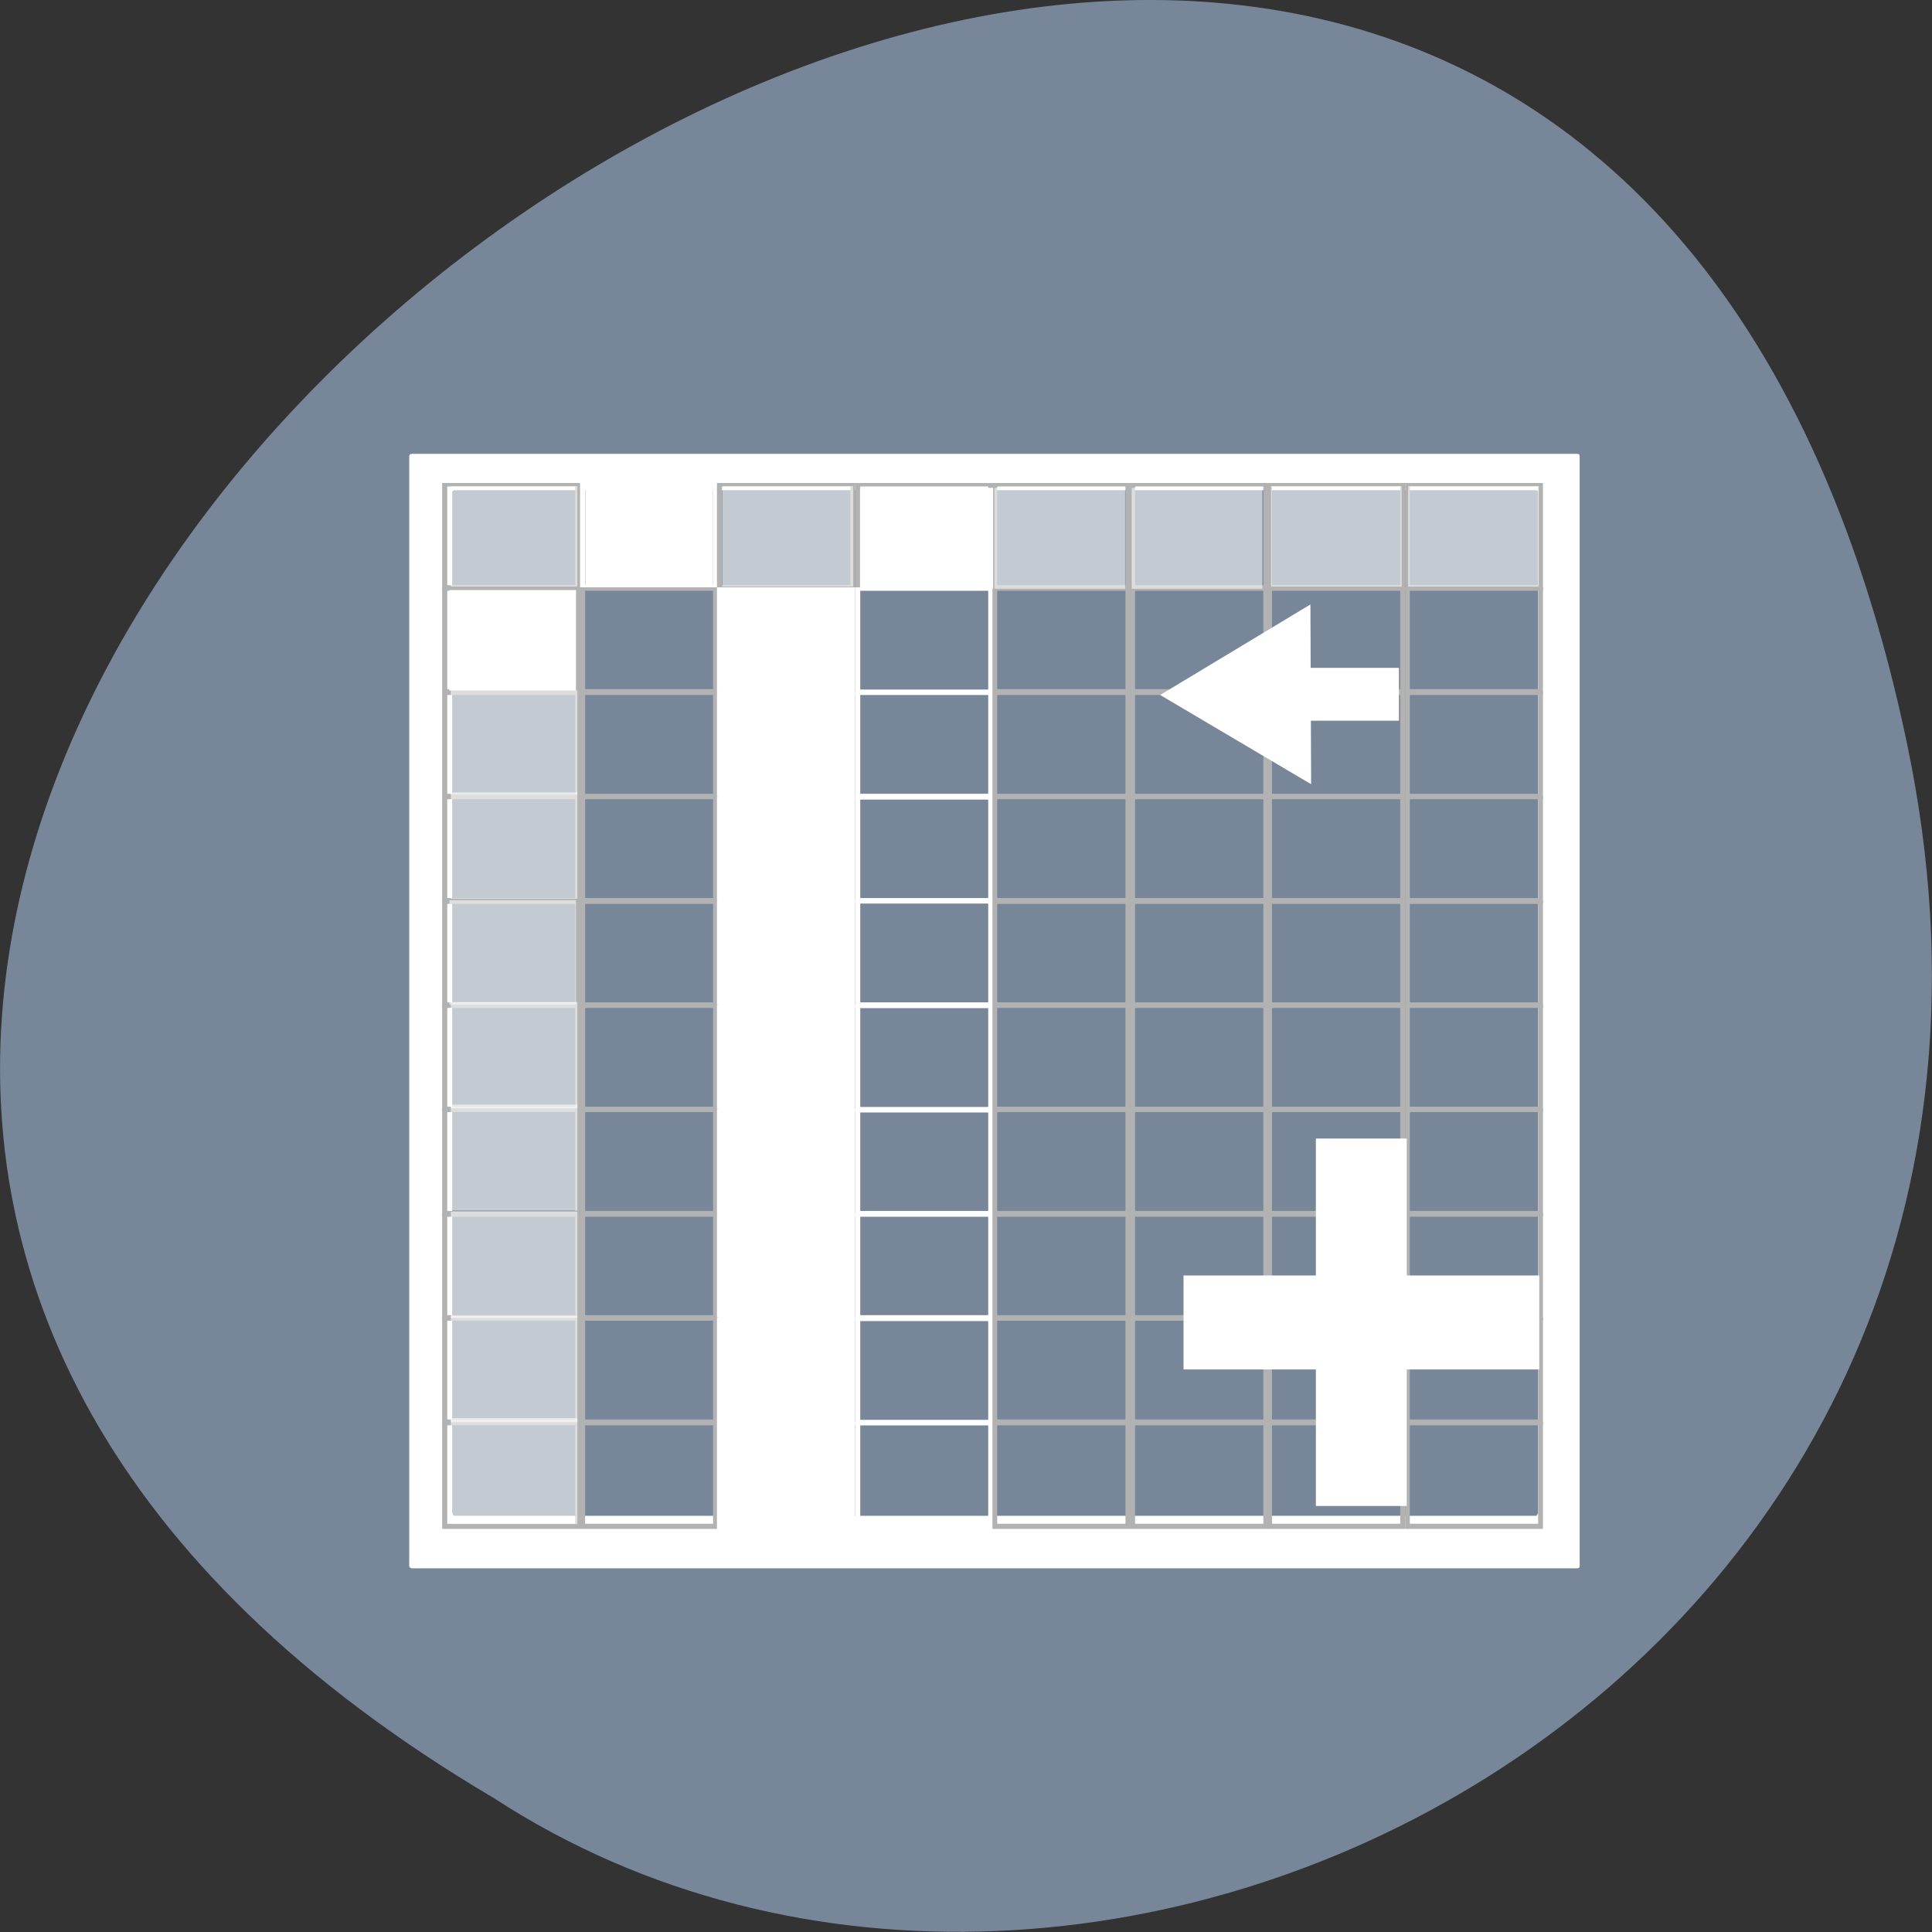 <svg xmlns="http://www.w3.org/2000/svg" viewBox="0 0 22 22"><rect x="0" y="0" width="22" height="22" fill="#333333" stroke="none"/><path d="m 21.719 8.484 c -4.293 -20.621 -33.844 1.516 -16.094 11.992 c 6.898 4.492 18.305 -1.391 16.094 -11.992" style="fill:#778799"/><path d="m 4.691 5.168 c -0.016 0 -0.031 0.008 -0.031 0.027 v 12.637 c 0 0.016 0.016 0.027 0.031 0.027 h 13.27 c 0.02 0 0.027 -0.012 0.027 -0.027 v -12.637 c 0 -0.016 -0.008 -0.027 -0.027 -0.027 m -12.785 0.414 h 12.312 c 0.016 0 0.027 0.008 0.027 0.027 v 11.609 c 0 0.016 -0.012 0.043 -0.027 0.043 h -12.312 c -0.016 0 -0.027 -0.027 -0.027 -0.043 v -11.609 c 0 -0.016 0.012 -0.027 0.027 -0.027" style="fill:#fff"/><path d="m 5.039 5.5 c 0 0 -0.004 0 -0.004 0.004 v 1.211 c 0 0 0.004 0.008 0.004 0.008 h 1.566 c 0 0 0.004 0 0.004 -0.008 v -1.211 c 0 0 -0.004 -0.004 -0.004 -0.004 m -1.508 0.039 h 1.453 c 0 0 0 0 0 0.008 v 1.109 c 0 0 0 0.008 0 0.008 h -1.453 c -0.004 0 -0.004 -0.008 -0.004 -0.008 v -1.109 c 0 0 0 -0.008 0.004 -0.008" style="fill:#b2b2b2"/><path d="m 6.609 5.5 c 0 0 -0.004 0 -0.004 0.004 v 1.211 c 0 0 0.004 0.008 0.004 0.008 h 1.566 c 0 0 0.004 0 0.004 -0.008 v -1.211 c 0 0 0 -0.004 -0.004 -0.004 m -1.508 0.039 h 1.453 c 0 0 0 0 0 0.008 v 1.109 c 0 0 0 0.008 0 0.008 h -1.453 c -0.004 0 -0.004 -0.008 -0.004 -0.008 v -1.109 c 0 0 0 -0.008 0.004 -0.008" style="fill:#fff"/><g style="fill:#b2b2b2"><path d="m 8.168 5.5 c 0 0 -0.004 0 -0.004 0.004 v 1.211 c 0 0 0.004 0.008 0.004 0.008 h 1.566 c 0.004 0 0.004 0 0.004 -0.008 v -1.211 c 0 0 0 -0.004 -0.004 -0.004 m -1.508 0.039 h 1.453 c 0.004 0 0.004 0 0.004 0.008 v 1.109 c 0 0 0 0.008 -0.004 0.008 h -1.453 c 0 0 -0.004 -0.008 -0.004 -0.008 v -1.109 c 0 0 0.004 -0.008 0.004 -0.008"/><path d="m 9.742 5.5 c -0.004 0 -0.004 0 -0.004 0.004 v 1.211 c 0 0 0 0.008 0.004 0.008 h 1.562 c 0.004 0 0.004 0 0.004 -0.008 v -1.211 c 0 0 0 -0.004 -0.004 -0.004 m -1.508 0.039 h 1.453 c 0.004 0 0.004 0 0.004 0.008 v 1.109 c 0 0 0 0.008 -0.004 0.008 h -1.453 c 0 0 0 -0.008 0 -0.008 v -1.109 c 0 0 0 -0.008 0 -0.008"/><path d="m 11.301 5.5 c 0 0 0 0 0 0.004 v 1.211 c 0 0 0 0.008 0 0.008 h 1.566 c 0 0 0.004 0 0.004 -0.008 v -1.211 c 0 0 -0.004 -0.004 -0.004 -0.004 m -1.508 0.039 h 1.453 c 0 0 0.004 0 0.004 0.008 v 1.109 c 0 0 -0.004 0.008 -0.004 0.008 h -1.453 c 0 0 -0.004 -0.008 -0.004 -0.008 v -1.109 c 0 0 0 -0.008 0.004 -0.008"/><path d="m 12.871 5.5 c 0 0 -0.004 0 -0.004 0.004 v 1.211 c 0 0 0.004 0.008 0.004 0.008 h 1.566 c 0 0 0.004 0 0.004 -0.008 v -1.211 c 0 0 -0.004 -0.004 -0.004 -0.004 m -1.508 0.039 h 1.453 c 0 0 0.004 0 0.004 0.008 v 1.109 c 0 0 -0.004 0.008 -0.004 0.008 h -1.453 c 0 0 -0.004 -0.008 -0.004 -0.008 v -1.109 c 0 0 0.004 -0.008 0.004 -0.008"/><path d="m 14.434 5.5 c -0.004 0 -0.004 0 -0.004 0.004 v 1.211 c 0 0 0 0.008 0.004 0.008 h 1.562 c 0.004 0 0.004 0 0.004 -0.008 v -1.211 c 0 0 0 -0.004 -0.004 -0.004 m -1.508 0.039 h 1.453 c 0 0 0.004 0 0.004 0.008 v 1.109 c 0 0 -0.004 0.008 -0.004 0.008 h -1.453 c 0 0 -0.004 -0.008 -0.004 -0.008 v -1.109 c 0 0 0 -0.008 0.004 -0.008"/><path d="m 16.004 5.5 c -0.004 0 -0.004 0 -0.004 0.004 v 1.211 c 0 0 0 0.008 0.004 0.008 h 1.562 c 0.004 0 0.004 0 0.004 -0.008 v -1.211 c 0 0 0 -0.004 -0.004 -0.004 m -1.508 0.039 h 1.453 c 0 0 0.004 0 0.004 0.008 v 1.109 c 0 0 -0.004 0.008 -0.004 0.008 h -1.453 c 0 0 -0.004 -0.008 -0.004 -0.008 v -1.109 c 0 0 0.004 -0.008 0.004 -0.008"/><path d="m 5.039 6.688 c 0 0 -0.004 0 -0.004 0.004 v 1.211 c 0 0 0.004 0.004 0.004 0.004 h 1.566 c 0 0 0.004 0 0.004 -0.004 v -1.211 c 0 0 -0.004 -0.004 -0.004 -0.004 m -1.508 0.039 h 1.453 c 0 0 0 0 0 0.004 v 1.113 c 0 0 0 0.004 0 0.004 h -1.453 c -0.004 0 -0.004 -0.004 -0.004 -0.004 v -1.113 c 0 0 0 -0.004 0.004 -0.004"/><path d="m 6.609 6.688 c 0 0 -0.004 0 -0.004 0.004 v 1.211 c 0 0 0.004 0.004 0.004 0.004 h 1.566 c 0 0 0.004 0 0.004 -0.004 v -1.211 c 0 0 0 -0.004 -0.004 -0.004 m -1.508 0.039 h 1.453 c 0 0 0 0 0 0.004 v 1.113 c 0 0 0 0.004 0 0.004 h -1.453 c -0.004 0 -0.004 -0.004 -0.004 -0.004 v -1.113 c 0 0 0 -0.004 0.004 -0.004"/></g><g style="fill:#fff"><path d="m 8.168 6.688 c 0 0 -0.004 0 -0.004 0.008 v 1.211 c 0 0 0.004 0.004 0.004 0.004 h 1.566 c 0.004 0 0.004 0 0.004 -0.004 v -1.211 c 0 0 0 -0.008 -0.004 -0.008 m -1.508 0.039 h 1.453 c 0.004 0 0.004 0 0.004 0.008 v 1.109 c 0 0 0 0.008 -0.004 0.008 h -1.453 c 0 0 -0.004 -0.008 -0.004 -0.008 v -1.109 c 0 0 0.004 -0.008 0.004 -0.008"/><path d="m 9.738 6.688 c 0 0 0 0 0 0.008 v 1.211 c 0 0 0 0.004 0 0.004 h 1.566 c 0.004 0 0.004 0 0.004 -0.004 v -1.211 c 0 0 0 -0.008 -0.004 -0.008 m -1.508 0.039 h 1.453 c 0.004 0 0.004 0 0.004 0.008 v 1.109 c 0 0 0 0.008 -0.004 0.008 h -1.453 c 0 0 0 -0.008 0 -0.008 v -1.109 c 0 0 0 -0.008 0 -0.008"/></g><g style="fill:#b2b2b2"><path d="m 11.301 6.688 c 0 0 0 0 0 0.004 v 1.211 c 0 0 0 0.004 0 0.004 h 1.566 c 0 0 0.004 0 0.004 -0.004 v -1.211 c 0 0 -0.004 -0.004 -0.004 -0.004 m -1.508 0.039 h 1.453 c 0 0 0.004 0 0.004 0.004 v 1.113 c 0 0 -0.004 0.004 -0.004 0.004 h -1.453 c 0 0 -0.004 -0.004 -0.004 -0.004 v -1.113 c 0 0 0 -0.004 0.004 -0.004"/><path d="m 12.871 6.688 c 0 0 -0.004 0 -0.004 0.004 v 1.211 c 0 0 0.004 0.004 0.004 0.004 h 1.566 c 0 0 0.004 0 0.004 -0.004 v -1.211 c 0 0 -0.004 -0.004 -0.004 -0.004 m -1.508 0.039 h 1.453 c 0 0 0.004 0 0.004 0.004 v 1.113 c 0 0 -0.004 0.004 -0.004 0.004 h -1.453 c 0 0 -0.004 -0.004 -0.004 -0.004 v -1.113 c 0 0 0.004 -0.004 0.004 -0.004"/><path d="m 14.434 6.688 c -0.004 0 -0.004 0 -0.004 0.004 v 1.211 c 0 0 0 0.004 0.004 0.004 h 1.562 c 0.004 0 0.004 0 0.004 -0.004 v -1.211 c 0 0 0 -0.004 -0.004 -0.004 m -1.508 0.039 h 1.453 c 0 0 0.004 0 0.004 0.004 v 1.113 c 0 0 0 0.004 -0.004 0.004 h -1.453 c 0 0 -0.004 -0.004 -0.004 -0.004 v -1.113 c 0 0 0.004 -0.004 0.004 -0.004"/><path d="m 16.004 6.688 c -0.004 0 -0.004 0 -0.004 0.004 v 1.211 c 0 0 0 0.004 0.004 0.004 h 1.566 c 0 0 0 0 0 -0.004 v -1.211 c 0 0 0 -0.004 0 -0.004 m -1.512 0.039 h 1.453 c 0.004 0 0.004 0 0.004 0.004 v 1.113 c 0 0 0 0.004 -0.004 0.004 h -1.453 c 0 0 -0.004 -0.004 -0.004 -0.004 v -1.113 c 0 0 0.004 -0.004 0.004 -0.004"/><path d="m 5.039 7.875 c 0 0 -0.004 0 -0.004 0.008 v 1.207 c 0 0 0.004 0.008 0.004 0.008 h 1.566 c 0 0 0.004 0 0.004 -0.008 v -1.207 c 0 0 -0.004 -0.008 -0.004 -0.008 m -1.508 0.039 h 1.453 c 0 0 0 0 0 0.008 v 1.109 c 0 0 0 0.008 0 0.008 h -1.453 c -0.004 0 -0.004 -0.008 -0.004 -0.008 v -1.109 c 0 0 0 -0.008 0.004 -0.008"/><path d="m 6.609 7.875 c 0 0 -0.004 0 -0.004 0.008 v 1.207 c 0 0 0.004 0.008 0.004 0.008 h 1.566 c 0 0 0.004 0 0.004 -0.008 v -1.207 c 0 0 0 -0.008 -0.004 -0.008 m -1.508 0.039 h 1.453 c 0 0 0 0 0 0.008 v 1.109 c 0 0 0 0.008 0 0.008 h -1.453 c -0.004 0 -0.004 -0.008 -0.004 -0.008 v -1.109 c 0 0 0 -0.008 0.004 -0.008"/></g><g style="fill:#fff"><path d="m 8.168 7.875 c 0 0 -0.004 0 -0.004 0.008 v 1.207 c 0 0 0.004 0.008 0.004 0.008 h 1.566 c 0.004 0 0.004 0 0.004 -0.008 v -1.207 c 0 0 0 -0.008 -0.004 -0.008 m -1.508 0.039 h 1.453 c 0.004 0 0.004 0 0.004 0.008 v 1.109 c 0 0 0 0.008 -0.004 0.008 h -1.453 c 0 0 -0.004 -0.008 -0.004 -0.008 v -1.109 c 0 0 0.004 -0.008 0.004 -0.008"/><path d="m 9.738 7.875 c 0 0 0 0 0 0.008 v 1.207 c 0 0 0 0.008 0 0.008 h 1.566 c 0.004 0 0.004 0 0.004 -0.008 v -1.207 c 0 0 0 -0.008 -0.004 -0.008 m -1.508 0.039 h 1.453 c 0.004 0 0.004 0 0.004 0.008 v 1.109 c 0 0 0 0.008 -0.004 0.008 h -1.453 c 0 0 0 -0.008 0 -0.008 v -1.109 c 0 0 0 -0.008 0 -0.008"/></g><g style="fill:#b2b2b2"><path d="m 11.301 7.875 c 0 0 0 0 0 0.008 v 1.207 c 0 0 0 0.008 0 0.008 h 1.566 c 0 0 0.004 0 0.004 -0.008 v -1.207 c 0 0 -0.004 -0.008 -0.004 -0.008 m -1.508 0.039 h 1.453 c 0 0 0.004 0 0.004 0.008 v 1.109 c 0 0 -0.004 0.008 -0.004 0.008 h -1.453 c 0 0 -0.004 -0.008 -0.004 -0.008 v -1.109 c 0 0 0 -0.008 0.004 -0.008"/><path d="m 12.871 7.875 c 0 0 -0.004 0 -0.004 0.008 v 1.207 c 0 0 0.004 0.008 0.004 0.008 h 1.566 c 0 0 0.004 0 0.004 -0.008 v -1.207 c 0 0 -0.004 -0.008 -0.004 -0.008 m -1.508 0.039 h 1.453 c 0 0 0.004 0 0.004 0.008 v 1.109 c 0 0 -0.004 0.008 -0.004 0.008 h -1.453 c 0 0 -0.004 -0.008 -0.004 -0.008 v -1.109 c 0 0 0.004 -0.008 0.004 -0.008"/><path d="m 14.434 7.875 c -0.004 0 -0.004 0 -0.004 0.008 v 1.207 c 0 0 0 0.008 0.004 0.008 h 1.562 c 0.004 0 0.004 0 0.004 -0.008 v -1.207 c 0 0 0 -0.008 -0.004 -0.008 m -1.508 0.039 h 1.453 c 0 0 0.004 0 0.004 0.008 v 1.109 c 0 0 0 0.008 -0.004 0.008 h -1.453 c 0 0 -0.004 -0.008 -0.004 -0.008 v -1.109 c 0 0 0.004 -0.008 0.004 -0.008"/><path d="m 16.004 7.875 c -0.004 0 -0.004 0 -0.004 0.008 v 1.207 c 0 0 0 0.008 0.004 0.008 h 1.566 c 0 0 0 0 0 -0.008 v -1.207 c 0 0 0 -0.008 0 -0.008 m -1.512 0.039 h 1.453 c 0.004 0 0.004 0 0.004 0.008 v 1.109 c 0 0 0 0.008 -0.004 0.008 h -1.453 c 0 0 -0.004 -0.008 -0.004 -0.008 v -1.109 c 0 0 0.004 -0.008 0.004 -0.008"/><path d="m 5.039 9.062 c 0 0 -0.004 0 -0.004 0.004 v 1.211 c 0 0 0.004 0.008 0.004 0.008 h 1.566 c 0 0 0.004 0 0.004 -0.008 v -1.211 c 0 0 -0.004 -0.004 -0.004 -0.004 m -1.508 0.039 h 1.453 c 0 0 0 0 0 0.008 v 1.109 c 0 0 0 0.008 0 0.008 h -1.453 c -0.004 0 -0.004 -0.008 -0.004 -0.008 v -1.109 c 0 0 0 -0.008 0.004 -0.008"/><path d="m 6.609 9.062 c 0 0 -0.004 0 -0.004 0.004 v 1.211 c 0 0 0.004 0.008 0.004 0.008 h 1.566 c 0 0 0.004 0 0.004 -0.008 v -1.211 c 0 0 0 -0.004 -0.004 -0.004 m -1.508 0.039 h 1.453 c 0 0 0 0 0 0.008 v 1.109 c 0 0 0 0.008 0 0.008 h -1.453 c -0.004 0 -0.004 -0.008 -0.004 -0.008 v -1.109 c 0 0 0 -0.008 0.004 -0.008"/></g><g style="fill:#fff"><path d="m 8.168 9.066 c 0 0 -0.004 0 -0.004 0.004 v 1.211 c 0 0 0.004 0.004 0.004 0.004 h 1.566 c 0.004 0 0.004 0 0.004 -0.004 v -1.211 c 0 0 0 -0.004 -0.004 -0.004 m -1.508 0.039 h 1.453 c 0.004 0 0.004 0 0.004 0.004 v 1.113 c 0 0 0 0.004 -0.004 0.004 h -1.453 c 0 0 -0.004 -0.004 -0.004 -0.004 v -1.113 c 0 0 0.004 -0.004 0.004 -0.004"/><path d="m 9.738 9.066 c 0 0 0 0 0 0.004 v 1.211 c 0 0 0 0.004 0 0.004 h 1.566 c 0.004 0 0.004 0 0.004 -0.004 v -1.211 c 0 0 0 -0.004 -0.004 -0.004 m -1.508 0.039 h 1.453 c 0.004 0 0.004 0 0.004 0.004 v 1.113 c 0 0 0 0.004 -0.004 0.004 h -1.453 c 0 0 0 -0.004 0 -0.004 v -1.113 c 0 0 0 -0.004 0 -0.004"/></g><g style="fill:#b2b2b2"><path d="m 11.301 9.062 c 0 0 0 0 0 0.004 v 1.211 c 0 0 0 0.008 0 0.008 h 1.566 c 0 0 0.004 0 0.004 -0.008 v -1.211 c 0 0 -0.004 -0.004 -0.004 -0.004 m -1.508 0.039 h 1.453 c 0 0 0.004 0 0.004 0.008 v 1.109 c 0 0 -0.004 0.008 -0.004 0.008 h -1.453 c 0 0 -0.004 -0.008 -0.004 -0.008 v -1.109 c 0 0 0 -0.008 0.004 -0.008"/><path d="m 12.871 9.062 c 0 0 -0.004 0 -0.004 0.004 v 1.211 c 0 0 0.004 0.008 0.004 0.008 h 1.566 c 0 0 0.004 0 0.004 -0.008 v -1.211 c 0 0 -0.004 -0.004 -0.004 -0.004 m -1.508 0.039 h 1.453 c 0 0 0.004 0 0.004 0.008 v 1.109 c 0 0 -0.004 0.008 -0.004 0.008 h -1.453 c 0 0 -0.004 -0.008 -0.004 -0.008 v -1.109 c 0 0 0.004 -0.008 0.004 -0.008"/><path d="m 14.434 9.062 c -0.004 0 -0.004 0 -0.004 0.004 v 1.211 c 0 0 0 0.008 0.004 0.008 h 1.562 c 0.004 0 0.004 0 0.004 -0.008 v -1.211 c 0 0 0 -0.004 -0.004 -0.004 m -1.508 0.039 h 1.453 c 0 0 0.004 0 0.004 0.008 v 1.109 c 0 0 0 0.008 -0.004 0.008 h -1.453 c 0 0 -0.004 -0.008 -0.004 -0.008 v -1.109 c 0 0 0.004 -0.008 0.004 -0.008"/><path d="m 16.004 9.062 c -0.004 0 -0.004 0 -0.004 0.004 v 1.211 c 0 0 0 0.008 0.004 0.008 h 1.566 c 0 0 0 0 0 -0.008 v -1.211 c 0 0 0 -0.004 0 -0.004 m -1.512 0.039 h 1.453 c 0.004 0 0.004 0 0.004 0.008 v 1.109 c 0 0 0 0.008 -0.004 0.008 h -1.453 c 0 0 -0.004 -0.008 -0.004 -0.008 v -1.109 c 0 0 0.004 -0.008 0.004 -0.008"/><path d="m 5.039 10.25 c 0 0 -0.004 0 -0.004 0.008 v 1.211 c 0 0 0.004 0.004 0.004 0.004 h 1.566 c 0 0 0.004 0 0.004 -0.004 v -1.211 c 0 0 -0.004 -0.008 -0.004 -0.008 m -1.508 0.043 h 1.453 c 0 0 0 0 0 0.004 v 1.109 c 0 0 0 0.008 0 0.008 h -1.453 c -0.004 0 -0.004 -0.008 -0.004 -0.008 v -1.109 c 0 0 0 -0.004 0.004 -0.004"/><path d="m 6.609 10.25 c 0 0 -0.004 0 -0.004 0.008 v 1.211 c 0 0 0.004 0.004 0.004 0.004 h 1.566 c 0 0 0.004 0 0.004 -0.004 v -1.211 c 0 0 0 -0.008 -0.004 -0.008 m -1.508 0.043 h 1.453 c 0 0 0 0 0 0.004 v 1.109 c 0 0 0 0.008 0 0.008 h -1.453 c -0.004 0 -0.004 -0.008 -0.004 -0.008 v -1.109 c 0 0 0 -0.004 0.004 -0.004"/></g><g style="fill:#fff"><path d="m 8.168 10.25 c 0 0 -0.004 0 -0.004 0.008 v 1.211 c 0 0 0.004 0.004 0.004 0.004 h 1.566 c 0.004 0 0.004 0 0.004 -0.004 v -1.211 c 0 0 0 -0.008 -0.004 -0.008 m -1.508 0.039 h 1.453 c 0.004 0 0.004 0 0.004 0.008 v 1.109 c 0 0 0 0.008 -0.004 0.008 h -1.453 c 0 0 -0.004 -0.008 -0.004 -0.008 v -1.109 c 0 0 0.004 -0.008 0.004 -0.008"/><path d="m 9.738 10.25 c 0 0 0 0 0 0.008 v 1.211 c 0 0 0 0.004 0 0.004 h 1.566 c 0.004 0 0.004 0 0.004 -0.004 v -1.211 c 0 0 0 -0.008 -0.004 -0.008 m -1.508 0.039 h 1.453 c 0.004 0 0.004 0 0.004 0.008 v 1.109 c 0 0 0 0.008 -0.004 0.008 h -1.453 c 0 0 0 -0.008 0 -0.008 v -1.109 c 0 0 0 -0.008 0 -0.008"/></g><g style="fill:#b2b2b2"><path d="m 11.301 10.25 c 0 0 0 0 0 0.008 v 1.211 c 0 0 0 0.004 0 0.004 h 1.566 c 0 0 0.004 0 0.004 -0.004 v -1.211 c 0 0 -0.004 -0.008 -0.004 -0.008 m -1.508 0.043 h 1.453 c 0 0 0.004 0 0.004 0.004 v 1.109 c 0 0 -0.004 0.008 -0.004 0.008 h -1.453 c 0 0 -0.004 -0.008 -0.004 -0.008 v -1.109 c 0 0 0 -0.004 0.004 -0.004"/><path d="m 12.871 10.25 c 0 0 -0.004 0 -0.004 0.008 v 1.211 c 0 0 0.004 0.004 0.004 0.004 h 1.566 c 0 0 0.004 0 0.004 -0.004 v -1.211 c 0 0 -0.004 -0.008 -0.004 -0.008 m -1.508 0.043 h 1.453 c 0 0 0.004 0 0.004 0.004 v 1.109 c 0 0 -0.004 0.008 -0.004 0.008 h -1.453 c 0 0 -0.004 -0.008 -0.004 -0.008 v -1.109 c 0 0 0.004 -0.004 0.004 -0.004"/><path d="m 14.434 10.25 c -0.004 0 -0.004 0 -0.004 0.008 v 1.211 c 0 0 0 0.004 0.004 0.004 h 1.562 c 0.004 0 0.004 0 0.004 -0.004 v -1.211 c 0 0 0 -0.008 -0.004 -0.008 m -1.508 0.043 h 1.453 c 0 0 0.004 0 0.004 0.004 v 1.109 c 0 0 0 0.008 -0.004 0.008 h -1.453 c 0 0 -0.004 -0.008 -0.004 -0.008 v -1.109 c 0 0 0.004 -0.004 0.004 -0.004"/><path d="m 16.004 10.25 c -0.004 0 -0.004 0 -0.004 0.008 v 1.211 c 0 0 0 0.004 0.004 0.004 h 1.566 c 0 0 0 0 0 -0.004 v -1.211 c 0 0 0 -0.008 0 -0.008 m -1.512 0.043 h 1.453 c 0.004 0 0.004 0 0.004 0.004 v 1.109 c 0 0 0 0.008 -0.004 0.008 h -1.453 c 0 0 -0.004 -0.008 -0.004 -0.008 v -1.109 c 0 0 0.004 -0.004 0.004 -0.004"/><path d="m 5.039 11.438 c 0 0 -0.004 0 -0.004 0.008 v 1.211 c 0 0 0.004 0.004 0.004 0.004 h 1.566 c 0 0 0.004 0 0.004 -0.004 v -1.211 c 0 0 -0.004 -0.008 -0.004 -0.008 m -1.508 0.039 h 1.453 c 0 0 0 0 0 0.008 v 1.109 c 0 0 0 0.008 0 0.008 h -1.453 c -0.004 0 -0.004 -0.008 -0.004 -0.008 v -1.109 c 0 0 0 -0.008 0.004 -0.008"/><path d="m 6.609 11.438 c 0 0 -0.004 0 -0.004 0.008 v 1.211 c 0 0 0.004 0.004 0.004 0.004 h 1.566 c 0 0 0.004 0 0.004 -0.004 v -1.211 c 0 0 0 -0.008 -0.004 -0.008 m -1.508 0.039 h 1.453 c 0 0 0 0 0 0.008 v 1.109 c 0 0 0 0.008 0 0.008 h -1.453 c -0.004 0 -0.004 -0.008 -0.004 -0.008 v -1.109 c 0 0 0 -0.008 0.004 -0.008"/></g><g style="fill:#fff"><path d="m 8.168 11.441 c 0 0 -0.004 0 -0.004 0.008 v 1.207 c 0 0 0.004 0.004 0.004 0.004 h 1.566 c 0.004 0 0.004 0 0.004 -0.004 v -1.207 c 0 0 0 -0.008 -0.004 -0.008 m -1.508 0.039 h 1.453 c 0.004 0 0.004 0 0.004 0.008 v 1.109 c 0 0 0 0.008 -0.004 0.008 h -1.453 c 0 0 -0.004 -0.008 -0.004 -0.008 v -1.109 c 0 0 0.004 -0.008 0.004 -0.008"/><path d="m 9.738 11.441 c 0 0 0 0 0 0.008 v 1.207 c 0 0 0 0.004 0 0.004 h 1.566 c 0.004 0 0.004 0 0.004 -0.004 v -1.207 c 0 0 0 -0.008 -0.004 -0.008 m -1.508 0.039 h 1.453 c 0.004 0 0.004 0 0.004 0.008 v 1.109 c 0 0 0 0.008 -0.004 0.008 h -1.453 c 0 0 0 -0.008 0 -0.008 v -1.109 c 0 0 0 -0.008 0 -0.008"/></g><g style="fill:#b2b2b2"><path d="m 11.301 11.438 c 0 0 0 0 0 0.008 v 1.211 c 0 0 0 0.004 0 0.004 h 1.566 c 0 0 0.004 0 0.004 -0.004 v -1.211 c 0 0 -0.004 -0.008 -0.004 -0.008 m -1.508 0.039 h 1.453 c 0 0 0.004 0 0.004 0.008 v 1.109 c 0 0 -0.004 0.008 -0.004 0.008 h -1.453 c 0 0 -0.004 -0.008 -0.004 -0.008 v -1.109 c 0 0 0 -0.008 0.004 -0.008"/><path d="m 12.871 11.438 c 0 0 -0.004 0 -0.004 0.008 v 1.211 c 0 0 0.004 0.004 0.004 0.004 h 1.566 c 0 0 0.004 0 0.004 -0.004 v -1.211 c 0 0 -0.004 -0.008 -0.004 -0.008 m -1.508 0.039 h 1.453 c 0 0 0.004 0 0.004 0.008 v 1.109 c 0 0 -0.004 0.008 -0.004 0.008 h -1.453 c 0 0 -0.004 -0.008 -0.004 -0.008 v -1.109 c 0 0 0.004 -0.008 0.004 -0.008"/><path d="m 14.434 11.438 c -0.004 0 -0.004 0 -0.004 0.008 v 1.211 c 0 0 0 0.004 0.004 0.004 h 1.562 c 0.004 0 0.004 0 0.004 -0.004 v -1.211 c 0 0 0 -0.008 -0.004 -0.008 m -1.508 0.039 h 1.453 c 0 0 0.004 0 0.004 0.008 v 1.109 c 0 0 0 0.008 -0.004 0.008 h -1.453 c 0 0 -0.004 -0.008 -0.004 -0.008 v -1.109 c 0 0 0.004 -0.008 0.004 -0.008"/><path d="m 16.004 11.438 c -0.004 0 -0.004 0 -0.004 0.008 v 1.211 c 0 0 0 0.004 0.004 0.004 h 1.566 c 0 0 0 0 0 -0.004 v -1.211 c 0 0 0 -0.008 0 -0.008 m -1.512 0.039 h 1.453 c 0.004 0 0.004 0 0.004 0.008 v 1.109 c 0 0 0 0.008 -0.004 0.008 h -1.453 c 0 0 -0.004 -0.008 -0.004 -0.008 v -1.109 c 0 0 0.004 -0.008 0.004 -0.008"/><path d="m 5.039 12.625 c 0 0 -0.004 0 -0.004 0.008 v 1.207 c 0 0 0.004 0.008 0.004 0.008 h 1.566 c 0 0 0.004 0 0.004 -0.008 v -1.207 c 0 0 -0.004 -0.008 -0.004 -0.008 m -1.508 0.039 h 1.453 c 0 0 0 0 0 0.008 v 1.109 c 0 0 0 0.008 0 0.008 h -1.453 c -0.004 0 -0.004 -0.008 -0.004 -0.008 v -1.109 c 0 0 0 -0.008 0.004 -0.008"/><path d="m 6.609 12.625 c 0 0 -0.004 0 -0.004 0.008 v 1.207 c 0 0 0.004 0.008 0.004 0.008 h 1.566 c 0 0 0.004 0 0.004 -0.008 v -1.207 c 0 0 0 -0.008 -0.004 -0.008 m -1.508 0.039 h 1.453 c 0 0 0 0 0 0.008 v 1.109 c 0 0 0 0.008 0 0.008 h -1.453 c -0.004 0 -0.004 -0.008 -0.004 -0.008 v -1.109 c 0 0 0 -0.008 0.004 -0.008"/></g><g style="fill:#fff"><path d="m 8.168 12.629 c 0 0 -0.004 0 -0.004 0.004 v 1.211 c 0 0 0.004 0.004 0.004 0.004 h 1.566 c 0.004 0 0.004 0 0.004 -0.004 v -1.211 c 0 0 0 -0.004 -0.004 -0.004 m -1.508 0.039 h 1.453 c 0.004 0 0.004 0 0.004 0.004 v 1.113 c 0 0 0 0.004 -0.004 0.004 h -1.453 c 0 0 -0.004 -0.004 -0.004 -0.004 v -1.113 c 0 0 0.004 -0.004 0.004 -0.004"/><path d="m 9.738 12.629 c 0 0 0 0 0 0.004 v 1.211 c 0 0 0 0.004 0 0.004 h 1.566 c 0.004 0 0.004 0 0.004 -0.004 v -1.211 c 0 0 0 -0.004 -0.004 -0.004 m -1.508 0.039 h 1.453 c 0.004 0 0.004 0 0.004 0.004 v 1.113 c 0 0 0 0.004 -0.004 0.004 h -1.453 c 0 0 0 -0.004 0 -0.004 v -1.113 c 0 0 0 -0.004 0 -0.004"/></g><g style="fill:#b2b2b2"><path d="m 11.301 12.625 c 0 0 0 0 0 0.008 v 1.207 c 0 0 0 0.008 0 0.008 h 1.566 c 0 0 0.004 0 0.004 -0.008 v -1.207 c 0 0 -0.004 -0.008 -0.004 -0.008 m -1.508 0.039 h 1.453 c 0 0 0.004 0 0.004 0.008 v 1.109 c 0 0 -0.004 0.008 -0.004 0.008 h -1.453 c 0 0 -0.004 -0.008 -0.004 -0.008 v -1.109 c 0 0 0 -0.008 0.004 -0.008"/><path d="m 12.871 12.625 c 0 0 -0.004 0 -0.004 0.008 v 1.207 c 0 0 0.004 0.008 0.004 0.008 h 1.566 c 0 0 0.004 0 0.004 -0.008 v -1.207 c 0 0 -0.004 -0.008 -0.004 -0.008 m -1.508 0.039 h 1.453 c 0 0 0.004 0 0.004 0.008 v 1.109 c 0 0 -0.004 0.008 -0.004 0.008 h -1.453 c 0 0 -0.004 -0.008 -0.004 -0.008 v -1.109 c 0 0 0.004 -0.008 0.004 -0.008"/><path d="m 14.434 12.625 c -0.004 0 -0.004 0 -0.004 0.008 v 1.207 c 0 0 0 0.008 0.004 0.008 h 1.562 c 0.004 0 0.004 0 0.004 -0.008 v -1.207 c 0 0 0 -0.008 -0.004 -0.008 m -1.508 0.039 h 1.453 c 0 0 0.004 0 0.004 0.008 v 1.109 c 0 0 0 0.008 -0.004 0.008 h -1.453 c 0 0 -0.004 -0.008 -0.004 -0.008 v -1.109 c 0 0 0.004 -0.008 0.004 -0.008"/><path d="m 16.004 12.625 c -0.004 0 -0.004 0 -0.004 0.008 v 1.207 c 0 0 0 0.008 0.004 0.008 h 1.566 c 0 0 0 0 0 -0.008 v -1.207 c 0 0 0 -0.008 0 -0.008 m -1.512 0.039 h 1.453 c 0.004 0 0.004 0 0.004 0.008 v 1.109 c 0 0 0 0.008 -0.004 0.008 h -1.453 c 0 0 -0.004 -0.008 -0.004 -0.008 v -1.109 c 0 0 0.004 -0.008 0.004 -0.008"/><path d="m 5.039 13.812 c 0 0 -0.004 0 -0.004 0.008 v 1.211 c 0 0 0.004 0.004 0.004 0.004 h 1.566 c 0 0 0.004 0 0.004 -0.004 v -1.211 c 0 0 -0.004 -0.008 -0.004 -0.008 m -1.508 0.043 h 1.453 c 0 0 0 0 0 0.004 v 1.113 c 0 0 0 0.004 0 0.004 h -1.453 c -0.004 0 -0.004 -0.004 -0.004 -0.004 v -1.113 c 0 0 0 -0.004 0.004 -0.004"/><path d="m 6.609 13.812 c 0 0 -0.004 0 -0.004 0.008 v 1.211 c 0 0 0.004 0.004 0.004 0.004 h 1.566 c 0 0 0.004 0 0.004 -0.004 v -1.211 c 0 0 0 -0.008 -0.004 -0.008 m -1.508 0.043 h 1.453 c 0 0 0 0 0 0.004 v 1.113 c 0 0 0 0.004 0 0.004 h -1.453 c -0.004 0 -0.004 -0.004 -0.004 -0.004 v -1.113 c 0 0 0 -0.004 0.004 -0.004"/></g><g style="fill:#fff"><path d="m 8.168 13.812 c 0 0 -0.004 0 -0.004 0.008 v 1.207 c 0 0 0.004 0.008 0.004 0.008 h 1.566 c 0.004 0 0.004 0 0.004 -0.008 v -1.207 c 0 0 0 -0.008 -0.004 -0.008 m -1.508 0.043 h 1.453 c 0.004 0 0.004 0 0.004 0.004 v 1.113 c 0 0 0 0.004 -0.004 0.004 h -1.453 c 0 0 -0.004 -0.004 -0.004 -0.004 v -1.113 c 0 0 0.004 -0.004 0.004 -0.004"/><path d="m 9.738 13.812 c 0 0 0 0 0 0.008 v 1.207 c 0 0 0 0.008 0 0.008 h 1.566 c 0.004 0 0.004 0 0.004 -0.008 v -1.207 c 0 0 0 -0.008 -0.004 -0.008 m -1.508 0.043 h 1.453 c 0.004 0 0.004 0 0.004 0.004 v 1.113 c 0 0 0 0.004 -0.004 0.004 h -1.453 c 0 0 0 -0.004 0 -0.004 v -1.113 c 0 0 0 -0.004 0 -0.004"/></g><g style="fill:#b2b2b2"><path d="m 11.301 13.812 c 0 0 0 0 0 0.008 v 1.211 c 0 0 0 0.004 0 0.004 h 1.566 c 0 0 0.004 0 0.004 -0.004 v -1.211 c 0 0 -0.004 -0.008 -0.004 -0.008 m -1.508 0.043 h 1.453 c 0 0 0.004 0 0.004 0.004 v 1.113 c 0 0 -0.004 0.004 -0.004 0.004 h -1.453 c 0 0 -0.004 -0.004 -0.004 -0.004 v -1.113 c 0 0 0 -0.004 0.004 -0.004"/><path d="m 12.871 13.812 c 0 0 -0.004 0 -0.004 0.008 v 1.211 c 0 0 0.004 0.004 0.004 0.004 h 1.566 c 0 0 0.004 0 0.004 -0.004 v -1.211 c 0 0 -0.004 -0.008 -0.004 -0.008 m -1.508 0.043 h 1.453 c 0 0 0.004 0 0.004 0.004 v 1.113 c 0 0 -0.004 0.004 -0.004 0.004 h -1.453 c 0 0 -0.004 -0.004 -0.004 -0.004 v -1.113 c 0 0 0.004 -0.004 0.004 -0.004"/><path d="m 14.434 13.812 c -0.004 0 -0.004 0 -0.004 0.008 v 1.211 c 0 0 0 0.004 0.004 0.004 h 1.562 c 0.004 0 0.004 0 0.004 -0.004 v -1.211 c 0 0 0 -0.008 -0.004 -0.008 m -1.508 0.043 h 1.453 c 0 0 0.004 0 0.004 0.004 v 1.113 c 0 0 0 0.004 -0.004 0.004 h -1.453 c 0 0 -0.004 -0.004 -0.004 -0.004 v -1.113 c 0 0 0.004 -0.004 0.004 -0.004"/><path d="m 16.004 13.812 c -0.004 0 -0.004 0 -0.004 0.008 v 1.211 c 0 0 0 0.004 0.004 0.004 h 1.566 c 0 0 0 0 0 -0.004 v -1.211 c 0 0 0 -0.008 0 -0.008 m -1.512 0.043 h 1.453 c 0.004 0 0.004 0 0.004 0.004 v 1.113 c 0 0 0 0.004 -0.004 0.004 h -1.453 c 0 0 -0.004 -0.004 -0.004 -0.004 v -1.113 c 0 0 0.004 -0.004 0.004 -0.004"/><path d="m 5.039 15 c 0 0 -0.004 0 -0.004 0.008 v 1.207 c 0 0 0.004 0.008 0.004 0.008 h 1.566 c 0 0 0.004 0 0.004 -0.008 v -1.207 c 0 0 -0.004 -0.008 -0.004 -0.008 m -1.508 0.039 h 1.453 c 0 0 0 0 0 0.008 v 1.109 c 0 0 0 0.008 0 0.008 h -1.453 c -0.004 0 -0.004 -0.008 -0.004 -0.008 v -1.109 c 0 0 0 -0.008 0.004 -0.008"/><path d="m 6.609 15 c 0 0 -0.004 0 -0.004 0.008 v 1.207 c 0 0 0.004 0.008 0.004 0.008 h 1.566 c 0 0 0.004 0 0.004 -0.008 v -1.207 c 0 0 0 -0.008 -0.004 -0.008 m -1.508 0.039 h 1.453 c 0 0 0 0 0 0.008 v 1.109 c 0 0 0 0.008 0 0.008 h -1.453 c -0.004 0 -0.004 -0.008 -0.004 -0.008 v -1.109 c 0 0 0 -0.008 0.004 -0.008"/></g><g style="fill:#fff"><path d="m 8.168 15.004 c 0 0 -0.004 0 -0.004 0.004 v 1.211 c 0 0 0.004 0.004 0.004 0.004 h 1.566 c 0.004 0 0.004 0 0.004 -0.004 v -1.211 c 0 0 0 -0.004 -0.004 -0.004 m -1.508 0.039 h 1.453 c 0.004 0 0.004 0 0.004 0.004 v 1.113 c 0 0 0 0.008 -0.004 0.008 h -1.453 c 0 0 -0.004 -0.008 -0.004 -0.008 v -1.113 c 0 0 0.004 -0.004 0.004 -0.004"/><path d="m 9.738 15.004 c 0 0 0 0 0 0.004 v 1.211 c 0 0 0 0.004 0 0.004 h 1.566 c 0.004 0 0.004 0 0.004 -0.004 v -1.211 c 0 0 0 -0.004 -0.004 -0.004 m -1.508 0.039 h 1.453 c 0.004 0 0.004 0 0.004 0.004 v 1.113 c 0 0 0 0.008 -0.004 0.008 h -1.453 c 0 0 0 -0.008 0 -0.008 v -1.113 c 0 0 0 -0.004 0 -0.004"/></g><g style="fill:#b2b2b2"><path d="m 11.301 15 c 0 0 0 0 0 0.008 v 1.207 c 0 0 0 0.008 0 0.008 h 1.566 c 0 0 0.004 0 0.004 -0.008 v -1.207 c 0 0 -0.004 -0.008 -0.004 -0.008 m -1.508 0.039 h 1.453 c 0 0 0.004 0 0.004 0.008 v 1.109 c 0 0 -0.004 0.008 -0.004 0.008 h -1.453 c 0 0 -0.004 -0.008 -0.004 -0.008 v -1.109 c 0 0 0 -0.008 0.004 -0.008"/><path d="m 12.871 15 c 0 0 -0.004 0 -0.004 0.008 v 1.207 c 0 0 0.004 0.008 0.004 0.008 h 1.566 c 0 0 0.004 0 0.004 -0.008 v -1.207 c 0 0 -0.004 -0.008 -0.004 -0.008 m -1.508 0.039 h 1.453 c 0 0 0.004 0 0.004 0.008 v 1.109 c 0 0 -0.004 0.008 -0.004 0.008 h -1.453 c 0 0 -0.004 -0.008 -0.004 -0.008 v -1.109 c 0 0 0.004 -0.008 0.004 -0.008"/><path d="m 14.434 15 c -0.004 0 -0.004 0 -0.004 0.008 v 1.207 c 0 0 0 0.008 0.004 0.008 h 1.562 c 0.004 0 0.004 0 0.004 -0.008 v -1.207 c 0 0 0 -0.008 -0.004 -0.008 m -1.508 0.039 h 1.453 c 0 0 0.004 0 0.004 0.008 v 1.109 c 0 0 0 0.008 -0.004 0.008 h -1.453 c 0 0 -0.004 -0.008 -0.004 -0.008 v -1.109 c 0 0 0.004 -0.008 0.004 -0.008"/><path d="m 16.004 15 c -0.004 0 -0.004 0 -0.004 0.008 v 1.207 c 0 0 0 0.008 0.004 0.008 h 1.566 c 0 0 0 0 0 -0.008 v -1.207 c 0 0 0 -0.008 0 -0.008 m -1.512 0.039 h 1.453 c 0.004 0 0.004 0 0.004 0.008 v 1.109 c 0 0 0 0.008 -0.004 0.008 h -1.453 c 0 0 -0.004 -0.008 -0.004 -0.008 v -1.109 c 0 0 0.004 -0.008 0.004 -0.008"/><path d="m 5.039 16.191 c 0 0 -0.004 0 -0.004 0.004 v 1.211 c 0 0 0.004 0.004 0.004 0.004 h 1.566 c 0 0 0.004 0 0.004 -0.004 v -1.211 c 0 0 -0.004 -0.004 -0.004 -0.004 m -1.508 0.039 h 1.453 c 0 0 0 0 0 0.008 v 1.109 c 0 0 0 0.004 0 0.004 h -1.453 c -0.004 0 -0.004 -0.004 -0.004 -0.004 v -1.109 c 0 0 0 -0.008 0.004 -0.008"/><path d="m 6.609 16.191 c 0 0 -0.004 0 -0.004 0.004 v 1.211 c 0 0 0.004 0.004 0.004 0.004 h 1.566 c 0 0 0.004 0 0.004 -0.004 v -1.211 c 0 0 0 -0.004 -0.004 -0.004 m -1.508 0.039 h 1.453 c 0 0 0 0 0 0.008 v 1.109 c 0 0 0 0.004 0 0.004 h -1.453 c -0.004 0 -0.004 -0.004 -0.004 -0.004 v -1.109 c 0 0 0 -0.008 0.004 -0.008"/></g><g style="fill:#fff"><path d="m 8.168 16.188 c 0 0 -0.004 0 -0.004 0.008 v 1.207 c 0 0 0.004 0.008 0.004 0.008 h 1.566 c 0.004 0 0.004 0 0.004 -0.008 v -1.207 c 0 0 0 -0.008 -0.004 -0.008 m -1.508 0.043 h 1.453 c 0.004 0 0.004 0 0.004 0.004 v 1.113 c 0 0 0 0.004 -0.004 0.004 h -1.453 c 0 0 -0.004 -0.004 -0.004 -0.004 v -1.113 c 0 0 0.004 -0.004 0.004 -0.004"/><path d="m 9.738 16.188 c 0 0 0 0 0 0.008 v 1.207 c 0 0 0 0.008 0 0.008 h 1.566 c 0.004 0 0.004 0 0.004 -0.008 v -1.207 c 0 0 0 -0.008 -0.004 -0.008 m -1.508 0.043 h 1.453 c 0.004 0 0.004 0 0.004 0.004 v 1.113 c 0 0 0 0.004 -0.004 0.004 h -1.453 c 0 0 0 -0.004 0 -0.004 v -1.113 c 0 0 0 -0.004 0 -0.004"/></g><g style="fill:#b2b2b2"><path d="m 11.301 16.191 c 0 0 0 0 0 0.004 v 1.211 c 0 0 0 0.004 0 0.004 h 1.566 c 0 0 0.004 0 0.004 -0.004 v -1.211 c 0 0 -0.004 -0.004 -0.004 -0.004 m -1.508 0.039 h 1.453 c 0 0 0.004 0 0.004 0.008 v 1.109 c 0 0 -0.004 0.004 -0.004 0.004 h -1.453 c 0 0 -0.004 -0.004 -0.004 -0.004 v -1.109 c 0 0 0 -0.008 0.004 -0.008"/><path d="m 12.871 16.191 c 0 0 -0.004 0 -0.004 0.004 v 1.211 c 0 0 0.004 0.004 0.004 0.004 h 1.566 c 0 0 0.004 0 0.004 -0.004 v -1.211 c 0 0 -0.004 -0.004 -0.004 -0.004 m -1.508 0.039 h 1.453 c 0 0 0.004 0 0.004 0.008 v 1.109 c 0 0 -0.004 0.004 -0.004 0.004 h -1.453 c 0 0 -0.004 -0.004 -0.004 -0.004 v -1.109 c 0 0 0.004 -0.008 0.004 -0.008"/><path d="m 14.434 16.191 c -0.004 0 -0.004 0 -0.004 0.004 v 1.211 c 0 0 0 0.004 0.004 0.004 h 1.562 c 0.004 0 0.004 0 0.004 -0.004 v -1.211 c 0 0 0 -0.004 -0.004 -0.004 m -1.508 0.039 h 1.453 c 0 0 0.004 0 0.004 0.008 v 1.109 c 0 0 0 0.004 -0.004 0.004 h -1.453 c 0 0 -0.004 -0.004 -0.004 -0.004 v -1.109 c 0 0 0.004 -0.008 0.004 -0.008"/><path d="m 16.004 16.191 c -0.004 0 -0.004 0 -0.004 0.004 v 1.211 c 0 0 0 0.004 0.004 0.004 h 1.566 c 0 0 0 0 0 -0.004 v -1.211 c 0 0 0 -0.004 0 -0.004 m -1.512 0.039 h 1.453 c 0.004 0 0.004 0 0.004 0.008 v 1.109 c 0 0 0 0.004 -0.004 0.004 h -1.453 c 0 0 -0.004 -0.004 -0.004 -0.004 v -1.109 c 0 0 0.004 -0.008 0.004 -0.008"/></g><g style="fill:#fff"><path d="m 5.121 6.719 h 1.434 c 0.004 0 0.004 0 0.004 0.004 v 1.141 c 0 0 0 0 -0.004 0 h -1.434 c -0.004 0 -0.004 0 -0.004 0 v -1.141 c 0 -0.004 0 -0.004 0.004 -0.004"/><path d="m 5.137 5.535 h 1.438 c 0 0 0 0 0 0.004 v 1.141 h -1.438 c -0.004 0 -0.004 0 -0.004 0 v -1.141 c 0 -0.004 0 -0.004 0.004 -0.004" style="fill-opacity:0.557"/><path d="m 6.668 5.535 h 1.48 c 0.004 0 0.004 0 0.004 0.004 v 1.141 c 0 0 0 0 -0.004 0 h -1.48 c 0 0 -0.004 0 -0.004 0 v -1.141 c 0 -0.004 0.004 -0.004 0.004 -0.004" style="fill-opacity:0.741"/><path d="m 8.234 5.535 h 1.477 c 0.004 0 0.004 0 0.004 0.004 v 1.141 c 0 0 0 0 -0.004 0 h -1.477 c -0.004 0 -0.008 0 -0.008 0 v -1.141 c 0 -0.004 0.004 -0.004 0.008 -0.004" style="fill-opacity:0.557"/><path d="m 9.797 5.555 h 1.508 c 0.004 0 0.004 0.004 0.004 0.004 v 1.141 c 0 0.004 0 0.004 -0.004 0.004 h -1.508 c -0.004 0 -0.004 0 -0.004 -0.004 v -1.141 c 0 0 0 -0.004 0.004 -0.004"/><g style="fill-opacity:0.557"><path d="m 11.328 5.555 h 1.48 c 0.004 0 0.004 0.004 0.004 0.004 v 1.141 c 0 0.004 0 0.004 -0.004 0.004 h -1.48 c 0 0 -0.004 0 -0.004 -0.004 v -1.141 c 0 0 0.004 -0.004 0.004 -0.004"/><path d="m 12.891 5.555 h 1.48 c 0.004 0 0.004 0.004 0.004 0.004 v 1.141 c 0 0.004 0 0.004 -0.004 0.004 h -1.48 c 0 0 -0.004 0 -0.004 -0.004 v -1.141 c 0 0 0.004 -0.004 0.004 -0.004"/><path d="m 14.477 5.535 h 1.48 c 0 0 0.004 0 0.004 0.004 v 1.141 c 0 0 -0.004 0 -0.004 0 h -1.48 c -0.004 0 -0.004 0 -0.004 0 v -1.141 c 0 -0.004 0 -0.004 0.004 -0.004"/><path d="m 16.039 5.535 h 1.48 c 0 0 0.004 0 0.004 0.004 v 1.141 c 0 0 -0.004 0 -0.004 0 h -1.48 c -0.004 0 -0.004 0 -0.004 0 v -1.141 c 0 -0.004 0 -0.004 0.004 -0.004"/></g><path d="m 6.672 5.523 h 1.434 c 0.004 0 0.008 0 0.008 0.004 v 1.141 c 0 0 -0.004 0.004 -0.008 0.004 h -1.434 c 0 0 -0.004 -0.004 -0.004 -0.004 v -1.141 c 0 -0.004 0.004 -0.004 0.004 -0.004"/><g style="fill-opacity:0.557"><path d="m 5.137 7.863 h 1.434 c 0.004 0 0.004 0 0.004 0 v 1.184 c 0 0 0 0 -0.004 0 h -1.434 c -0.004 0 -0.004 0 -0.004 0 v -1.184 c 0 0 0 0 0.004 0"/><path d="m 5.137 9.023 h 1.434 c 0.004 0 0.004 0.004 0.004 0.008 v 1.199 c 0 0 0 0.004 -0.004 0.004 h -1.434 c -0.004 0 -0.004 -0.004 -0.004 -0.004 v -1.199 c 0 -0.004 0 -0.008 0.004 -0.008"/><path d="m 5.121 10.25 h 1.434 c 0.004 0 0.004 0.004 0.004 0.004 v 1.18 c 0 0.004 0 0.004 -0.004 0.004 h -1.434 c 0 0 -0.004 0 -0.004 -0.004 v -1.18 c 0 0 0.004 -0.004 0.004 -0.004"/><path d="m 5.137 11.41 h 1.434 c 0.004 0 0.004 0.004 0.004 0.008 v 1.199 c 0 0 0 0.004 -0.004 0.004 h -1.434 c -0.004 0 -0.004 -0.004 -0.004 -0.004 v -1.199 c 0 -0.004 0 -0.008 0.004 -0.008"/><path d="m 5.137 12.578 h 1.434 c 0.004 0 0.004 0 0.004 0.004 v 1.199 c 0 0.004 0 0.004 -0.004 0.004 h -1.434 c -0.004 0 -0.004 0 -0.004 -0.004 v -1.199 c 0 -0.004 0 -0.004 0.004 -0.004"/><path d="m 5.137 13.797 h 1.434 c 0.004 0 0.004 0.004 0.004 0.008 v 1.199 c 0 0 0 0.004 -0.004 0.004 h -1.434 c -0.004 0 -0.004 -0.004 -0.004 -0.004 v -1.199 c 0 -0.004 0 -0.008 0.004 -0.008"/><path d="m 5.137 14.984 h 1.434 c 0.004 0 0.004 0.004 0.004 0.008 v 1.195 c 0 0.004 0 0.008 -0.004 0.008 h -1.434 c -0.004 0 -0.004 -0.004 -0.004 -0.008 v -1.195 c 0 -0.004 0 -0.008 0.004 -0.008"/><path d="m 5.137 16.148 h 1.434 c 0.004 0 0.004 0 0.004 0.004 v 1.199 c 0 0.004 0 0.004 -0.004 0.004 h -1.434 c -0.004 0 -0.004 0 -0.004 -0.004 v -1.199 c 0 -0.004 0 -0.004 0.004 -0.004"/></g><g style="fill-rule:evenodd"><path d="m 14.988 12.965 h 1.027 c 0.004 0 0.004 0.004 0.004 0.004 v 4.176 c 0 0.004 0 0.004 -0.004 0.004 h -1.027 c 0 0 -0.004 0 -0.004 -0.004 v -4.176 c 0 0 0.004 -0.004 0.004 -0.004"/><path d="m 13.477 15.59 v -1.062 c 0 -0.004 0.004 -0.004 0.004 -0.004 h 4.043 c 0.004 0 0.004 0 0.004 0.004 v 1.062 c 0 0 0 0.004 -0.004 0.004 h -4.043 c 0 0 -0.004 -0.004 -0.004 -0.004"/><path d="m 13.211 7.914 l 1.711 -1.031 l 0.008 2.047"/><path d="m 14.699 7.605 h 1.227 c 0 0 0.004 0.004 0.004 0.008 v 0.594 c 0 0 -0.004 0 -0.004 0 h -1.227 c -0.004 0 -0.004 0 -0.004 0 v -0.594 c 0 -0.004 0 -0.008 0.004 -0.008"/></g><path d="m 9.688 17.441 h -1.48 c -0.012 0 -0.023 -0.012 -0.023 -0.027 v -10.684 c 0 -0.016 0.012 -0.027 0.023 -0.027 h 1.48 c 0.016 0 0.027 0.012 0.027 0.027 v 10.684 c 0 0.016 -0.012 0.027 -0.027 0.027"/></g></svg>